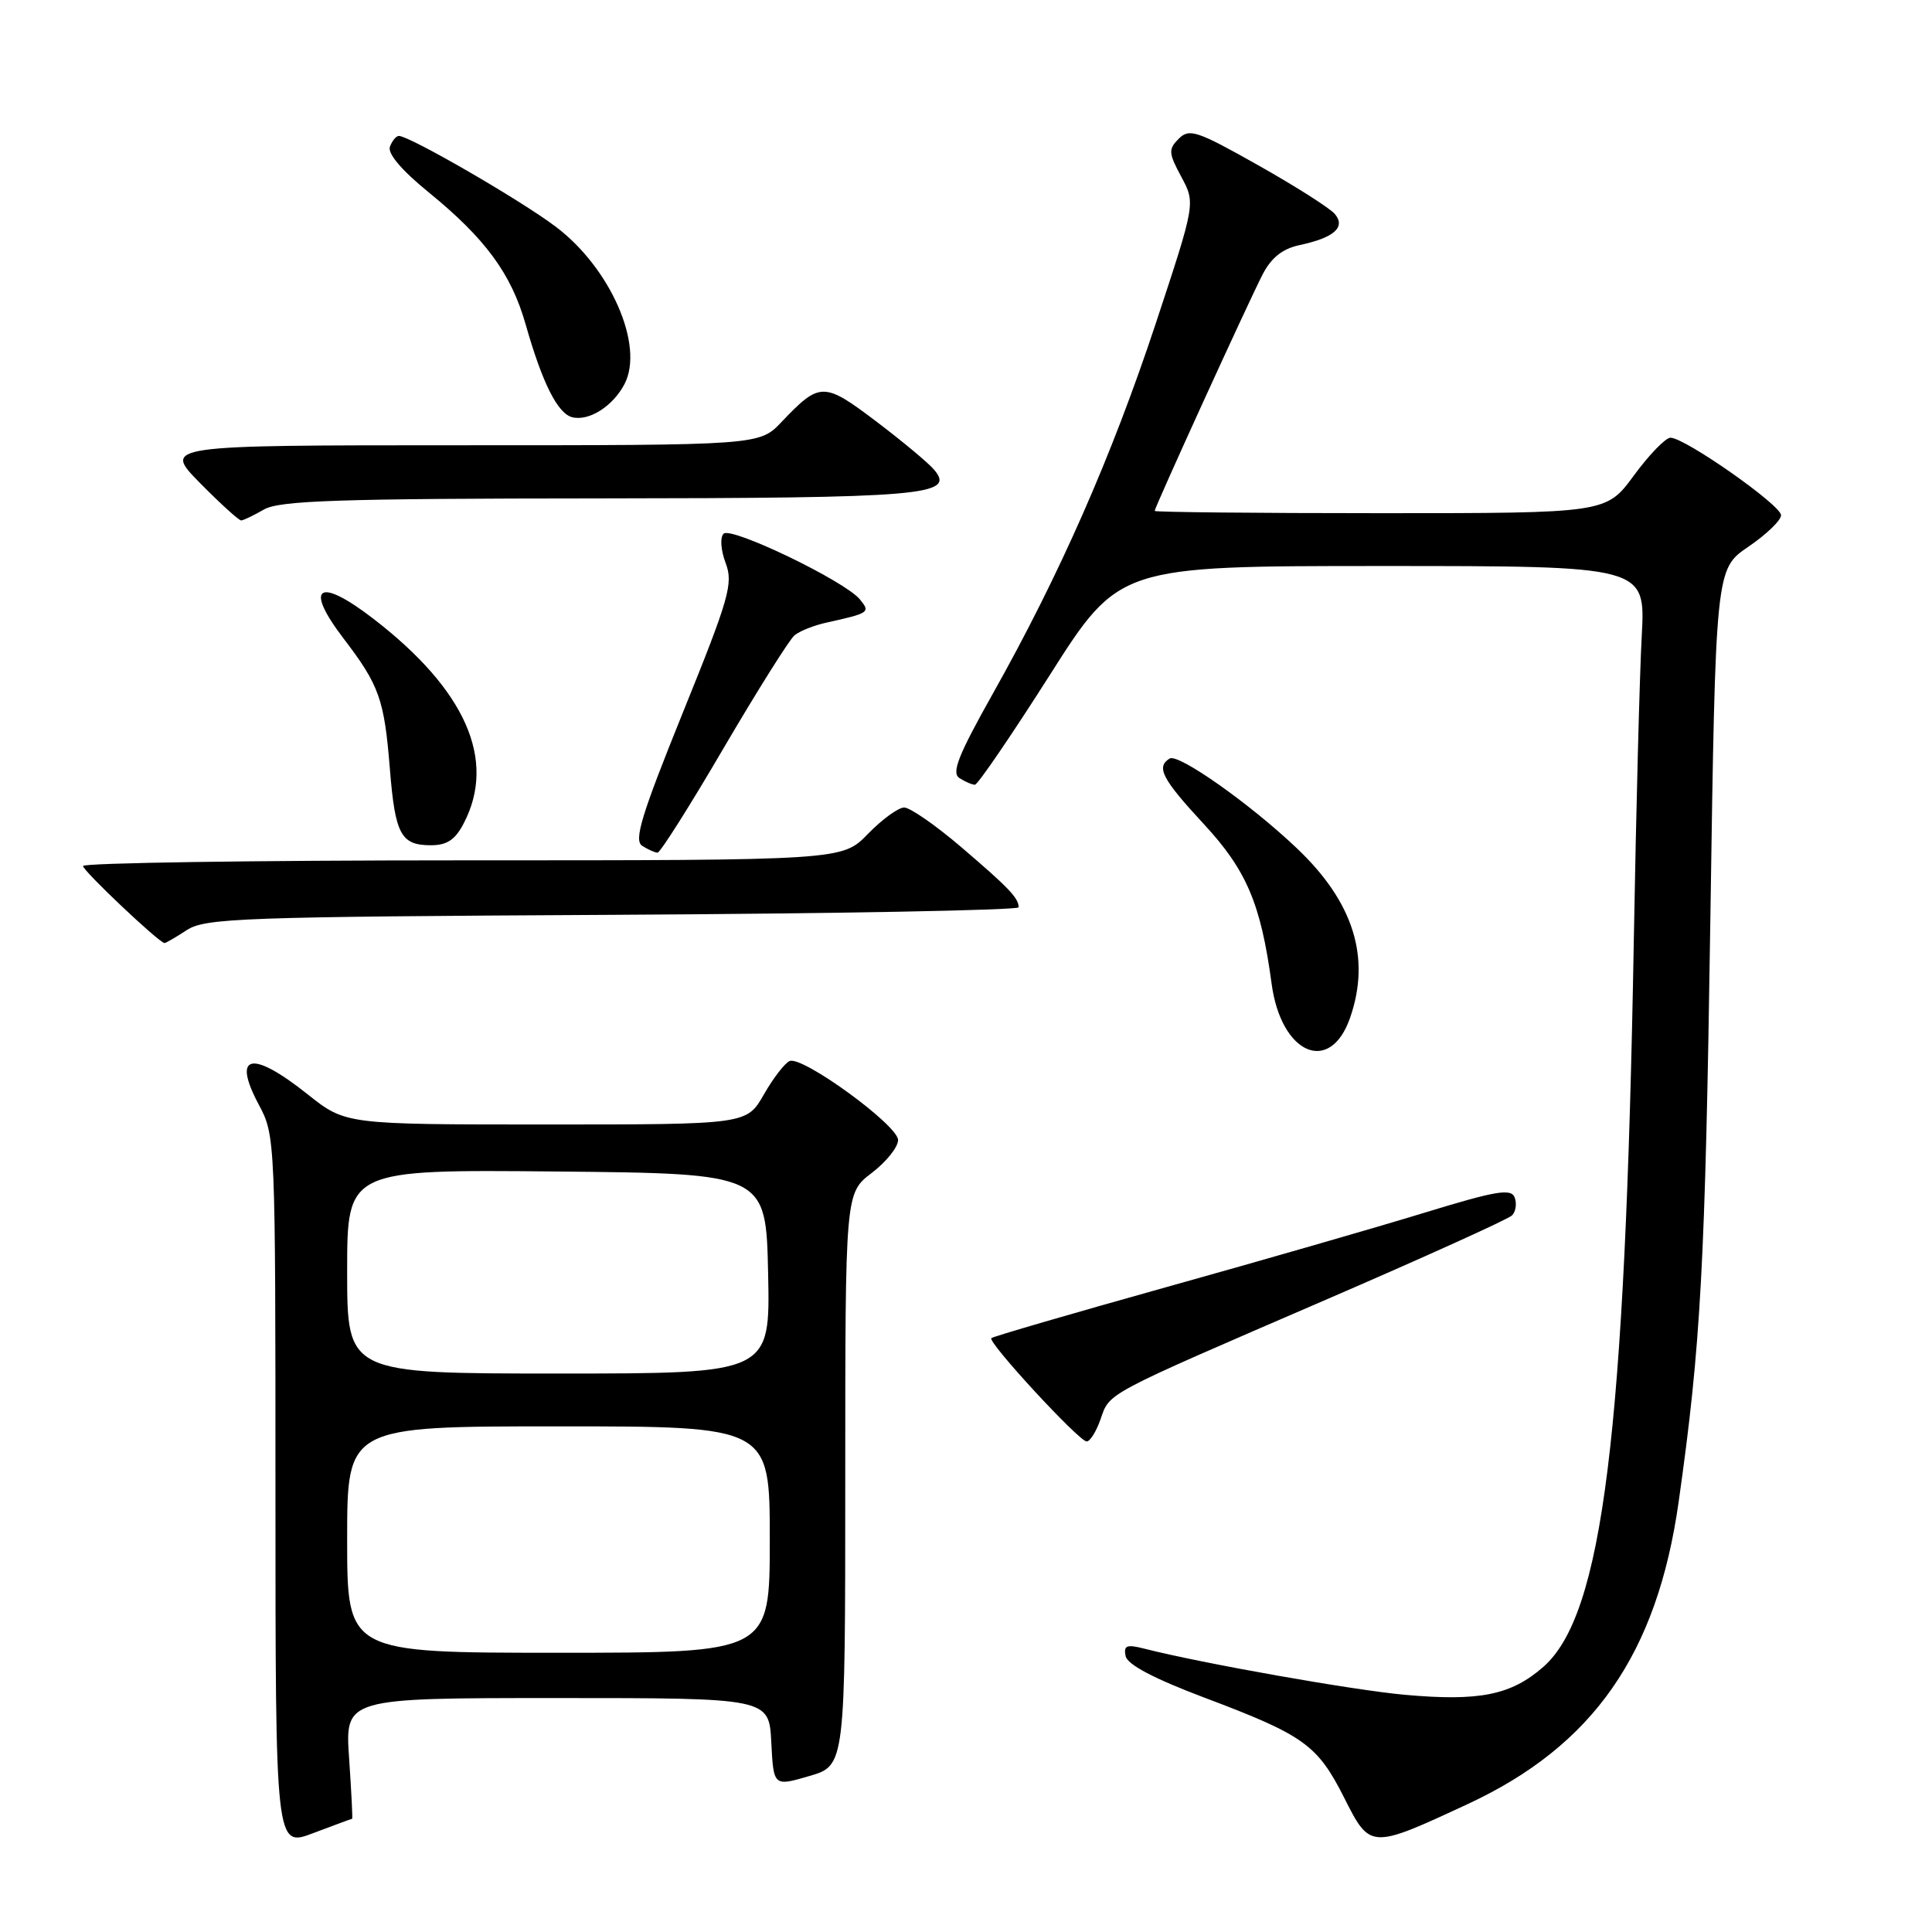 <?xml version="1.0" encoding="UTF-8" standalone="no"?>
<!DOCTYPE svg PUBLIC "-//W3C//DTD SVG 1.1//EN" "http://www.w3.org/Graphics/SVG/1.1/DTD/svg11.dtd" >
<svg xmlns="http://www.w3.org/2000/svg" xmlns:xlink="http://www.w3.org/1999/xlink" version="1.1" viewBox="0 0 256 256">
 <g >
 <path fill="currentColor"
d=" M 46.66 241.00 C 46.74 241.00 46.56 237.40 46.26 233.00 C 45.71 225.00 45.71 225.00 73.81 225.00 C 101.90 225.00 101.90 225.00 102.20 230.86 C 102.50 236.72 102.50 236.72 107.25 235.33 C 112.00 233.94 112.00 233.94 112.00 196.02 C 112.00 158.10 112.00 158.10 115.50 155.43 C 117.43 153.96 119.00 152.00 119.00 151.06 C 119.00 149.11 106.38 139.91 104.64 140.59 C 104.01 140.84 102.47 142.83 101.22 145.02 C 98.94 149.00 98.94 149.00 72.36 149.00 C 45.79 149.00 45.79 149.00 40.76 145.00 C 33.34 139.09 30.70 139.65 34.29 146.37 C 36.48 150.46 36.50 150.94 36.50 197.65 C 36.50 244.80 36.50 244.80 41.50 242.90 C 44.25 241.86 46.57 241.00 46.66 241.00 Z  M 194.50 239.04 C 211.11 231.32 219.58 219.18 222.43 199.00 C 225.38 178.17 225.95 167.66 226.63 121.90 C 227.32 75.41 227.32 75.41 231.66 72.45 C 234.04 70.83 236.00 68.95 236.00 68.27 C 236.00 66.93 223.26 58.00 221.35 58.00 C 220.70 58.00 218.52 60.25 216.50 63.00 C 212.83 68.00 212.83 68.00 182.91 68.00 C 166.46 68.00 153.00 67.86 153.00 67.70 C 153.00 67.22 165.50 39.84 167.32 36.33 C 168.47 34.13 169.95 32.95 172.23 32.47 C 176.77 31.50 178.34 30.11 176.88 28.36 C 176.25 27.60 171.69 24.70 166.74 21.91 C 158.62 17.33 157.59 16.98 156.19 18.38 C 154.80 19.78 154.83 20.27 156.53 23.43 C 158.41 26.93 158.41 26.93 153.14 42.87 C 147.30 60.49 140.42 76.14 131.58 91.87 C 126.98 100.06 126.04 102.41 127.13 103.10 C 127.88 103.58 128.80 103.98 129.18 103.98 C 129.55 103.99 134.00 97.47 139.07 89.50 C 148.28 75.00 148.28 75.00 183.16 75.00 C 218.04 75.00 218.04 75.00 217.54 84.25 C 217.26 89.34 216.79 107.45 216.49 124.50 C 215.34 190.12 212.37 213.95 204.51 220.86 C 200.24 224.61 196.04 225.46 186.15 224.57 C 179.34 223.96 159.29 220.41 151.65 218.46 C 149.29 217.86 148.86 218.02 149.15 219.44 C 149.38 220.57 152.90 222.42 159.60 224.95 C 172.77 229.91 174.56 231.19 178.09 238.17 C 181.56 245.05 181.56 245.05 194.50 239.04 Z  M 145.82 188.08 C 147.07 184.49 146.12 185.00 175.41 172.34 C 188.63 166.63 199.85 161.55 200.35 161.05 C 200.85 160.55 201.01 159.48 200.70 158.67 C 200.23 157.45 198.26 157.78 188.82 160.67 C 182.59 162.58 167.20 167.02 154.62 170.53 C 142.04 174.05 131.57 177.10 131.36 177.31 C 130.83 177.83 142.98 191.00 143.99 191.00 C 144.44 191.00 145.26 189.68 145.82 188.08 Z  M 178.89 134.87 C 181.67 126.90 179.36 119.53 171.83 112.39 C 165.62 106.49 156.13 99.80 154.98 100.51 C 153.16 101.64 153.98 103.21 159.48 109.16 C 165.18 115.30 167.07 119.75 168.50 130.38 C 169.76 139.69 176.24 142.49 178.89 134.87 Z  M 24.74 123.25 C 27.18 121.65 31.94 121.48 81.20 121.22 C 110.79 121.06 134.99 120.61 134.98 120.22 C 134.96 118.98 133.68 117.64 127.36 112.24 C 123.99 109.36 120.59 107.00 119.81 107.00 C 119.03 107.00 116.87 108.58 115.00 110.50 C 111.61 114.00 111.61 114.00 61.30 114.00 C 33.64 114.00 11.00 114.34 11.00 114.75 C 11.00 115.39 20.98 124.83 21.79 124.96 C 21.94 124.98 23.27 124.21 24.74 123.25 Z  M 95.90 99.10 C 100.38 91.46 104.60 84.75 105.28 84.18 C 105.96 83.62 107.86 82.86 109.51 82.50 C 115.23 81.23 115.36 81.14 113.92 79.40 C 111.90 76.97 96.87 69.73 95.88 70.72 C 95.39 71.21 95.51 72.90 96.15 74.60 C 97.18 77.32 96.64 79.21 90.49 94.40 C 84.97 108.06 83.96 111.36 85.10 112.08 C 85.87 112.57 86.78 112.98 87.13 112.98 C 87.48 112.99 91.43 106.75 95.90 99.10 Z  M 61.47 109.05 C 65.80 100.69 61.69 91.40 49.49 82.00 C 42.20 76.37 40.23 77.67 45.52 84.60 C 50.26 90.81 50.92 92.65 51.66 101.88 C 52.36 110.59 53.12 112.00 57.10 112.00 C 59.24 112.00 60.33 111.27 61.47 109.05 Z  M 35.00 67.50 C 37.05 66.33 44.95 66.06 79.32 66.04 C 122.39 66.00 126.61 65.64 123.81 62.28 C 123.09 61.40 119.64 58.52 116.14 55.87 C 109.14 50.57 108.64 50.58 103.56 55.91 C 100.63 59.00 100.63 59.00 61.10 59.00 C 21.58 59.00 21.58 59.00 26.50 64.00 C 29.21 66.75 31.67 68.98 31.96 68.96 C 32.26 68.95 33.62 68.29 35.00 67.50 Z  M 82.75 50.89 C 85.41 45.80 80.89 35.48 73.60 30.01 C 68.88 26.46 54.33 18.05 52.86 18.01 C 52.50 18.01 51.97 18.64 51.67 19.43 C 51.32 20.33 53.21 22.56 56.81 25.49 C 64.32 31.61 67.74 36.27 69.65 42.98 C 71.86 50.76 73.90 54.82 75.84 55.29 C 78.07 55.83 81.22 53.82 82.75 50.89 Z  M 46.00 204.00 C 46.00 189.00 46.00 189.00 74.00 189.00 C 102.00 189.00 102.00 189.00 102.00 204.00 C 102.00 219.00 102.00 219.00 74.00 219.00 C 46.00 219.00 46.00 219.00 46.00 204.00 Z  M 46.00 168.48 C 46.00 154.97 46.00 154.97 73.75 155.23 C 101.50 155.50 101.50 155.50 101.78 168.75 C 102.06 182.00 102.06 182.00 74.03 182.00 C 46.00 182.00 46.00 182.00 46.00 168.48 Z "/>
</g>
</svg>